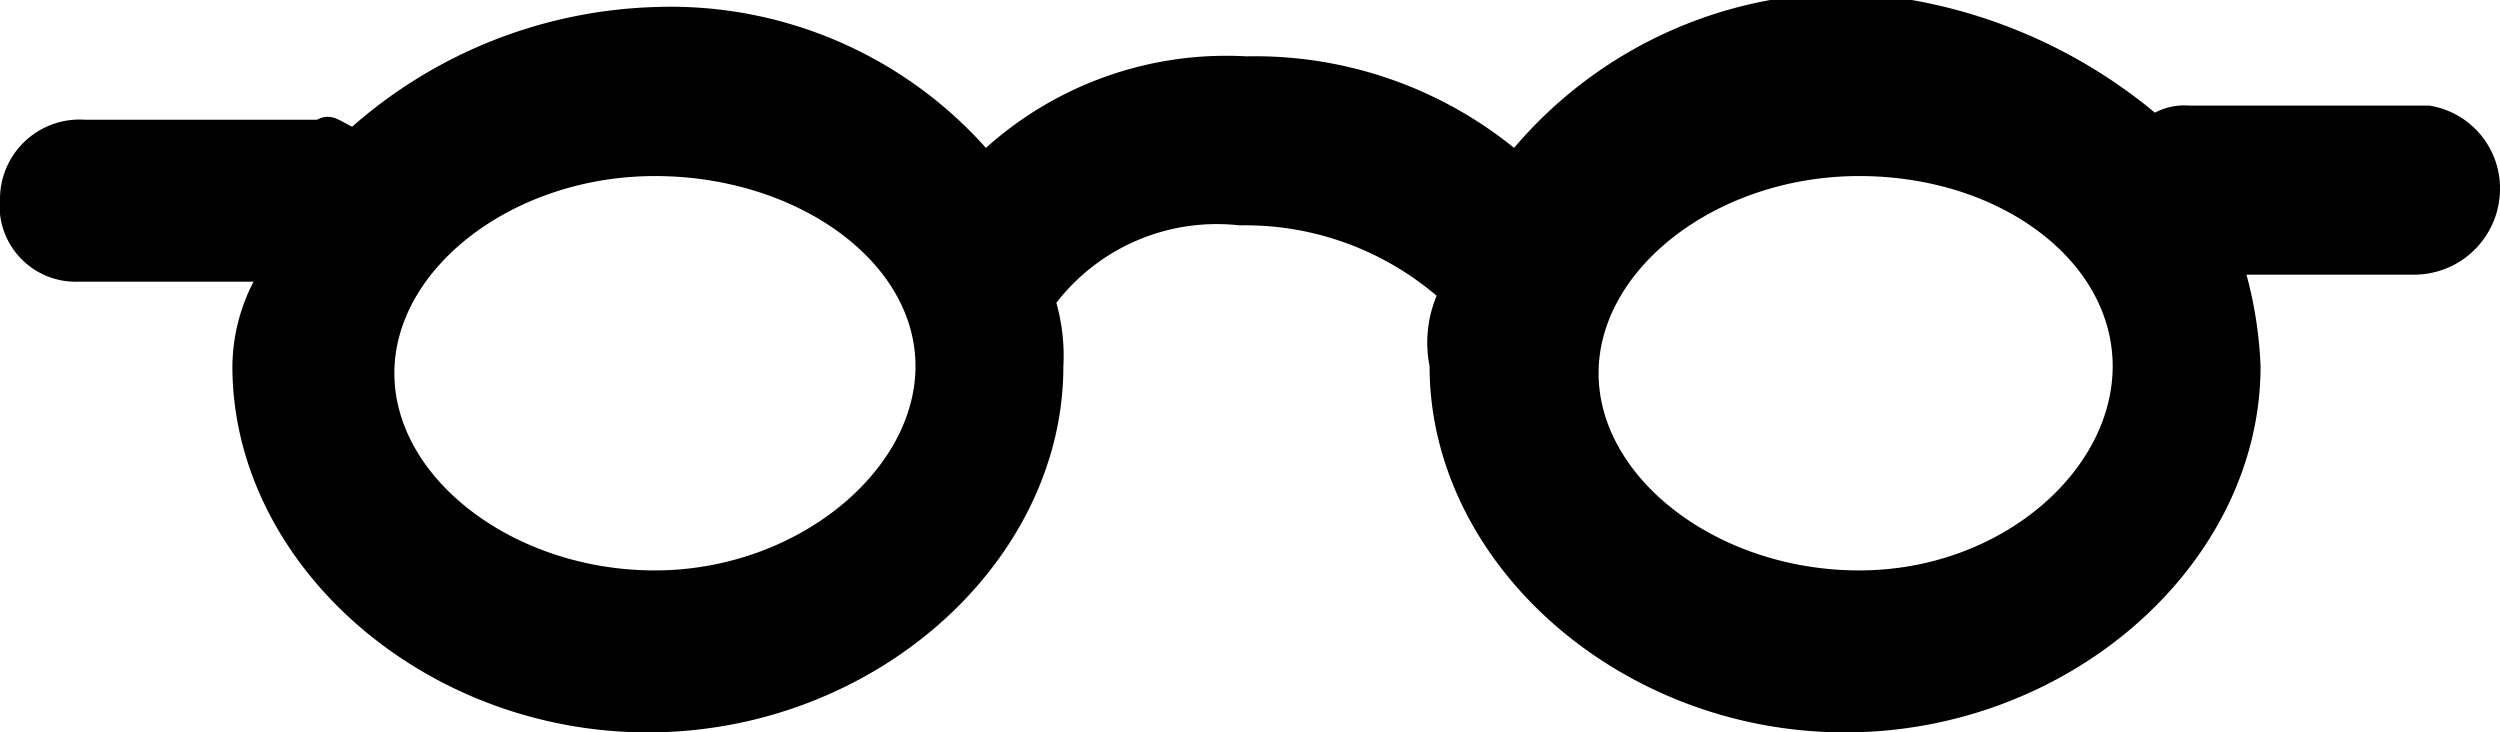 <svg id="Layer_1" data-name="Layer 1" xmlns="http://www.w3.org/2000/svg" viewBox="0 0 35.5 10.4"><path class="oc-icon-indicator"  d="M34.5,1.5H31.1a.9.9,0,0,0-.5.1A7.43,7.43,0,0,0,26.3-.1a6.23,6.23,0,0,0-4.8,2.2A5.85,5.85,0,0,0,17.7.8,5.11,5.11,0,0,0,14,2.1,6,6,0,0,0,9.3.1,6.82,6.82,0,0,0,5,1.8c-.2-.1-.3-.2-.5-.1H1.2A1.13,1.13,0,0,0,0,2.8,1.08,1.08,0,0,0,1.1,4H3.6a2.66,2.66,0,0,0-.3,1.2C3.3,8,6,10.4,9.2,10.4S15.1,8,15.1,5.2a2.77,2.77,0,0,0-.1-.9,2.88,2.88,0,0,1,2.6-1.1,4.19,4.19,0,0,1,2.8,1,1.73,1.73,0,0,0-.1,1c0,2.8,2.7,5.2,5.9,5.2S32.1,8,32.1,5.2a5.85,5.85,0,0,0-.2-1.3h2.4a1.22,1.22,0,0,0,1.2-1.2A1.19,1.19,0,0,0,34.5,1.5ZM9.3,8.1c-2,0-3.7-1.3-3.7-2.8S7.3,2.5,9.3,2.5,13,3.7,13,5.2,11.3,8.1,9.3,8.1Zm17.1,0h0c-2,0-3.7-1.3-3.7-2.8s1.7-2.8,3.7-2.8S30,3.7,30,5.2,28.4,8.1,26.4,8.1Z"/></svg>